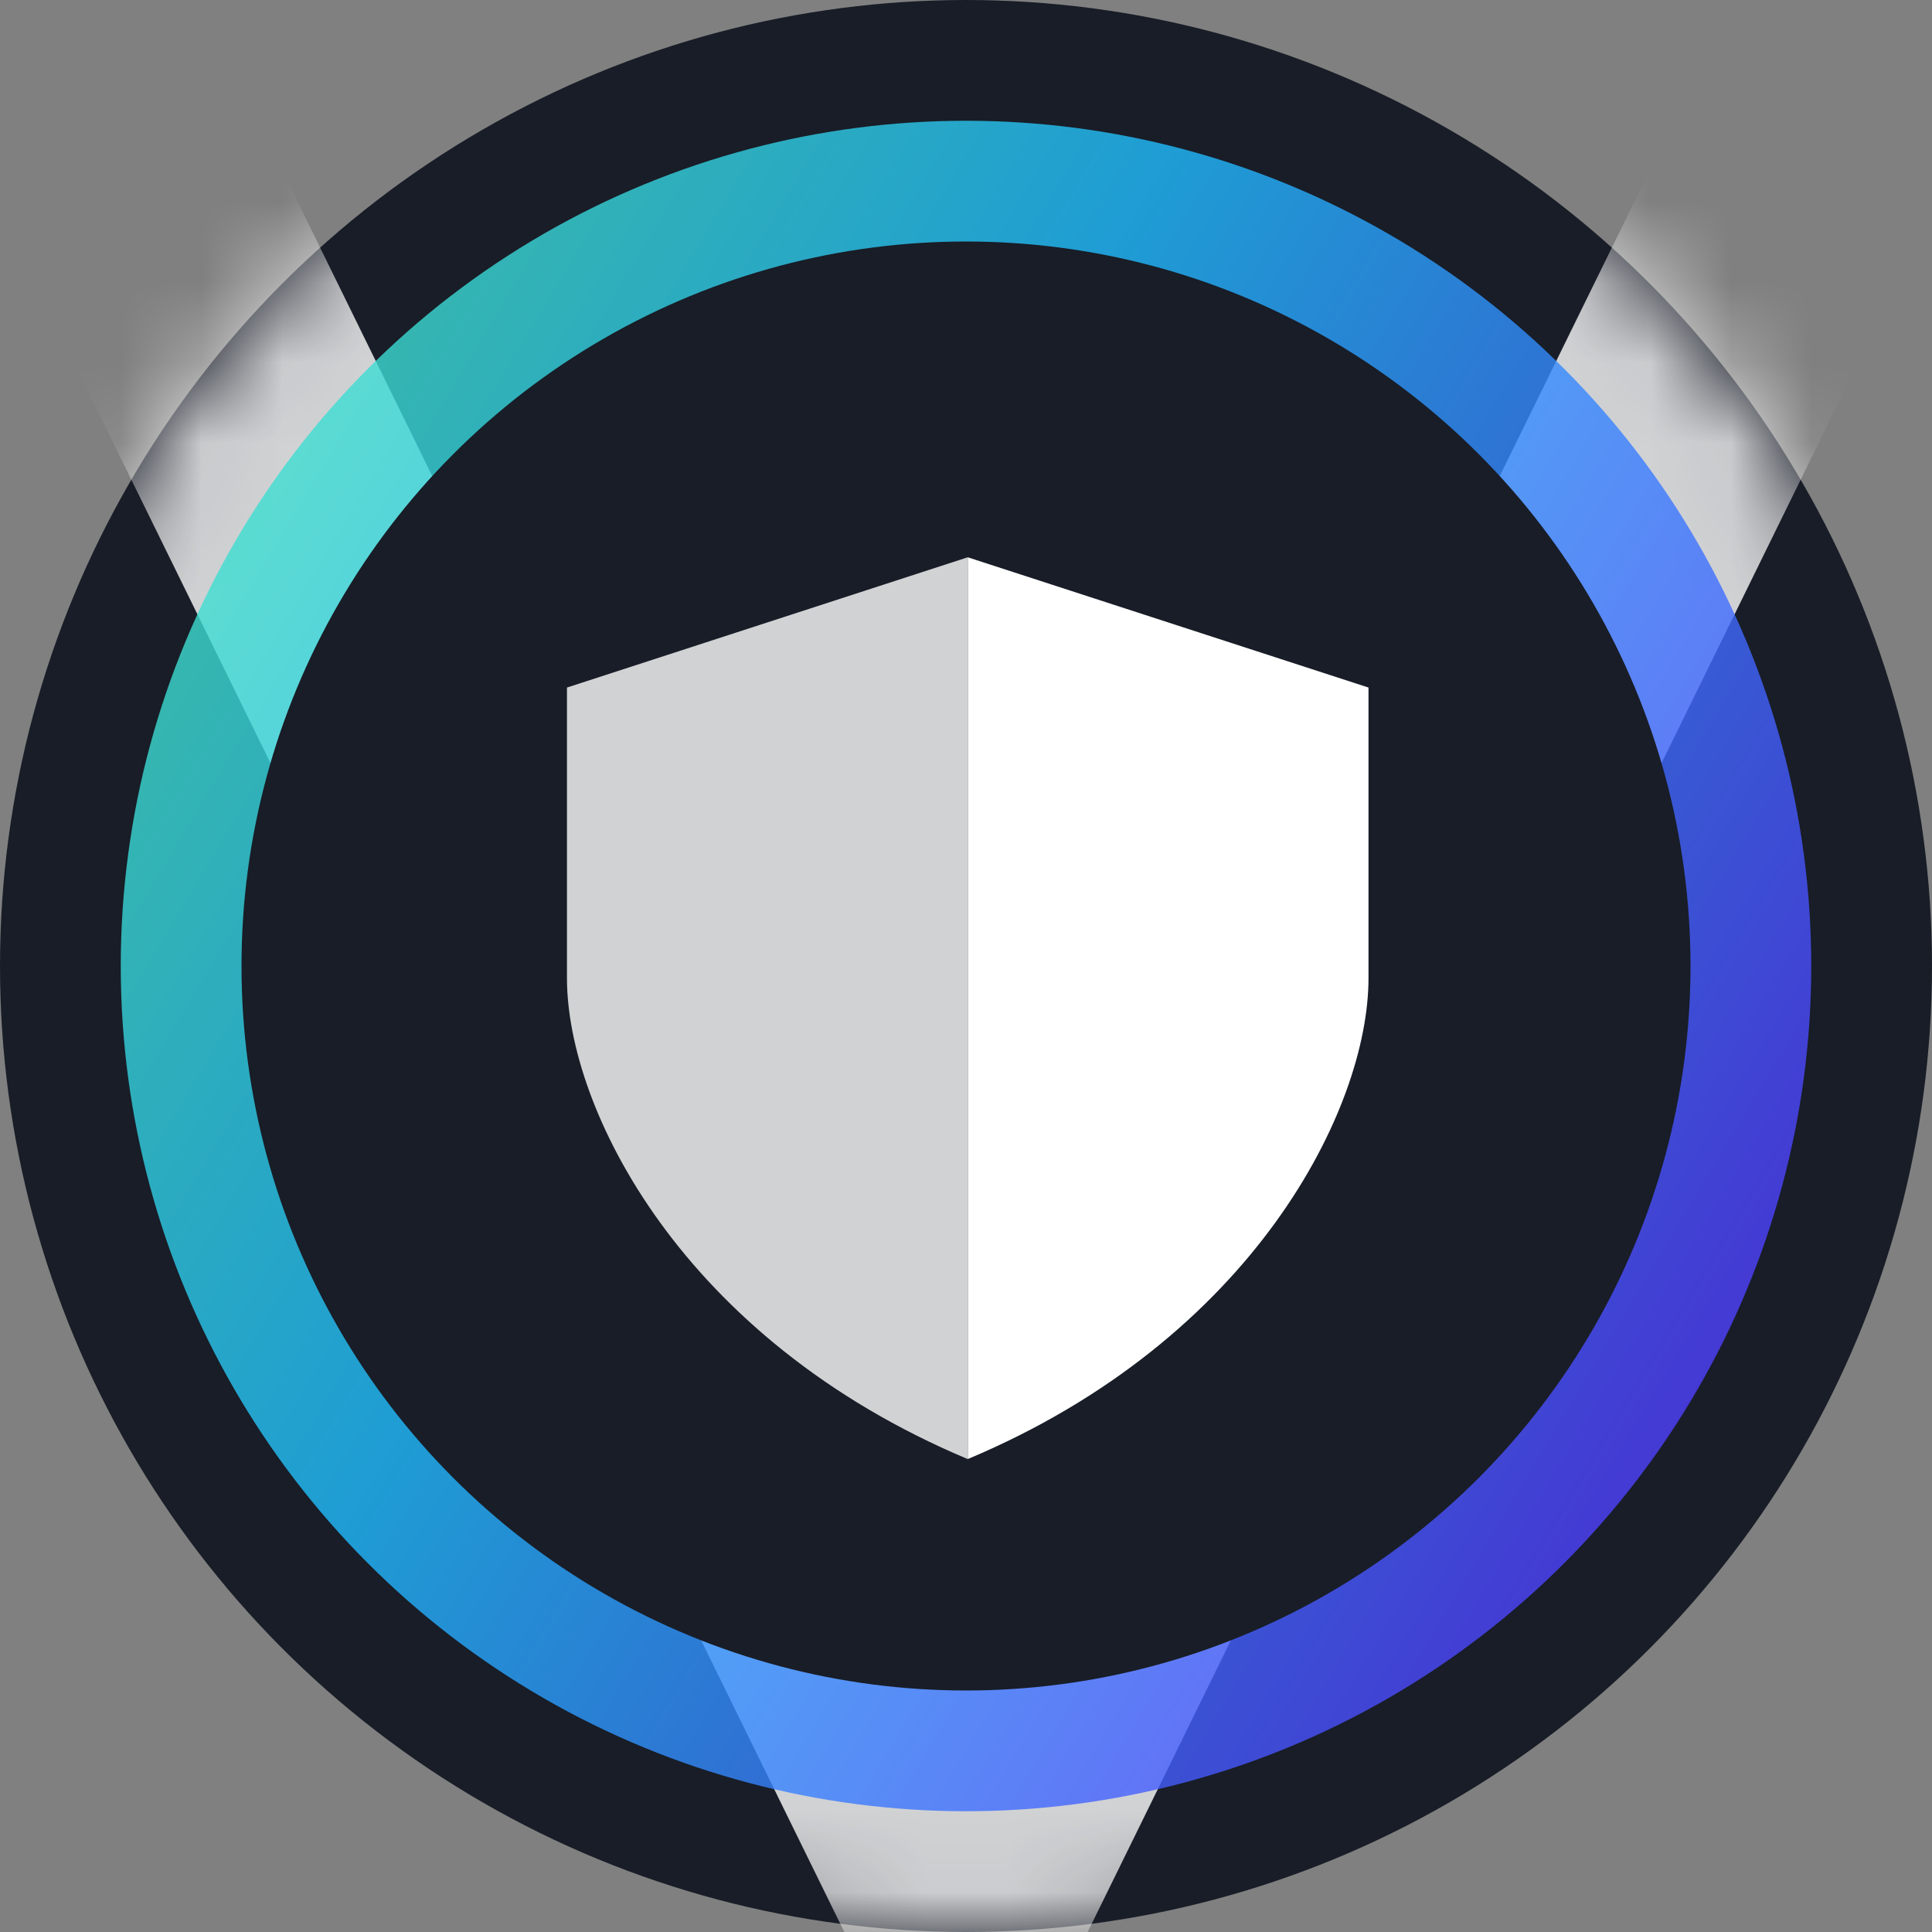 <svg width="24" height="24" viewBox="0 0 24 24" fill="none" xmlns="http://www.w3.org/2000/svg">
<rect x="0" y="0" width="24" height="24" fill="#808080" stroke="none"/>
<g clip-path="url(#clip0_12317_63)">
<circle cx="12" cy="12" r="12" fill="#181D27"/>
<mask id="mask0_12317_63" style="mask-type:alpha" maskUnits="userSpaceOnUse" x="0" y="0" width="24" height="24">
<circle cx="12" cy="12" r="11.5" fill="#181D27" stroke="white"/>
</mask>
<g mask="url(#mask0_12317_63)">
<path opacity="0.8" fill-rule="evenodd" clip-rule="evenodd" d="M12 27.079L0.36 3.369L3.39 1.881L12 19.421L20.61 1.881L23.64 3.369L12 27.079Z" fill="white"/>
</g>
<circle opacity="0.8" cx="12" cy="12" r="10.5" fill="url(#paint0_linear_12317_63)"/>
<circle cx="12" cy="12" r="9" fill="#181D27"/>
<path d="M7.043 8.541L12.021 6.923V18.125C8.465 16.631 7.043 13.769 7.043 12.151V8.541Z" fill="#D1D2D4"/>
<path d="M17 8.541L12.022 6.923V18.125C15.578 16.631 17 13.769 17 12.151V8.541Z" fill="white"/>
</g>
<defs>
<linearGradient id="paint0_linear_12317_63" x1="22.231" y1="18.118" x2="-3.533" y2="2.621" gradientUnits="userSpaceOnUse">
<stop stop-color="#5433FF"/>
<stop offset="0.5" stop-color="#20BDFF"/>
<stop offset="1" stop-color="#5CFFA2"/>
</linearGradient>
<clipPath id="clip0_12317_63">
<rect width="24" height="24" fill="white"/>
</clipPath>
</defs>
</svg>
